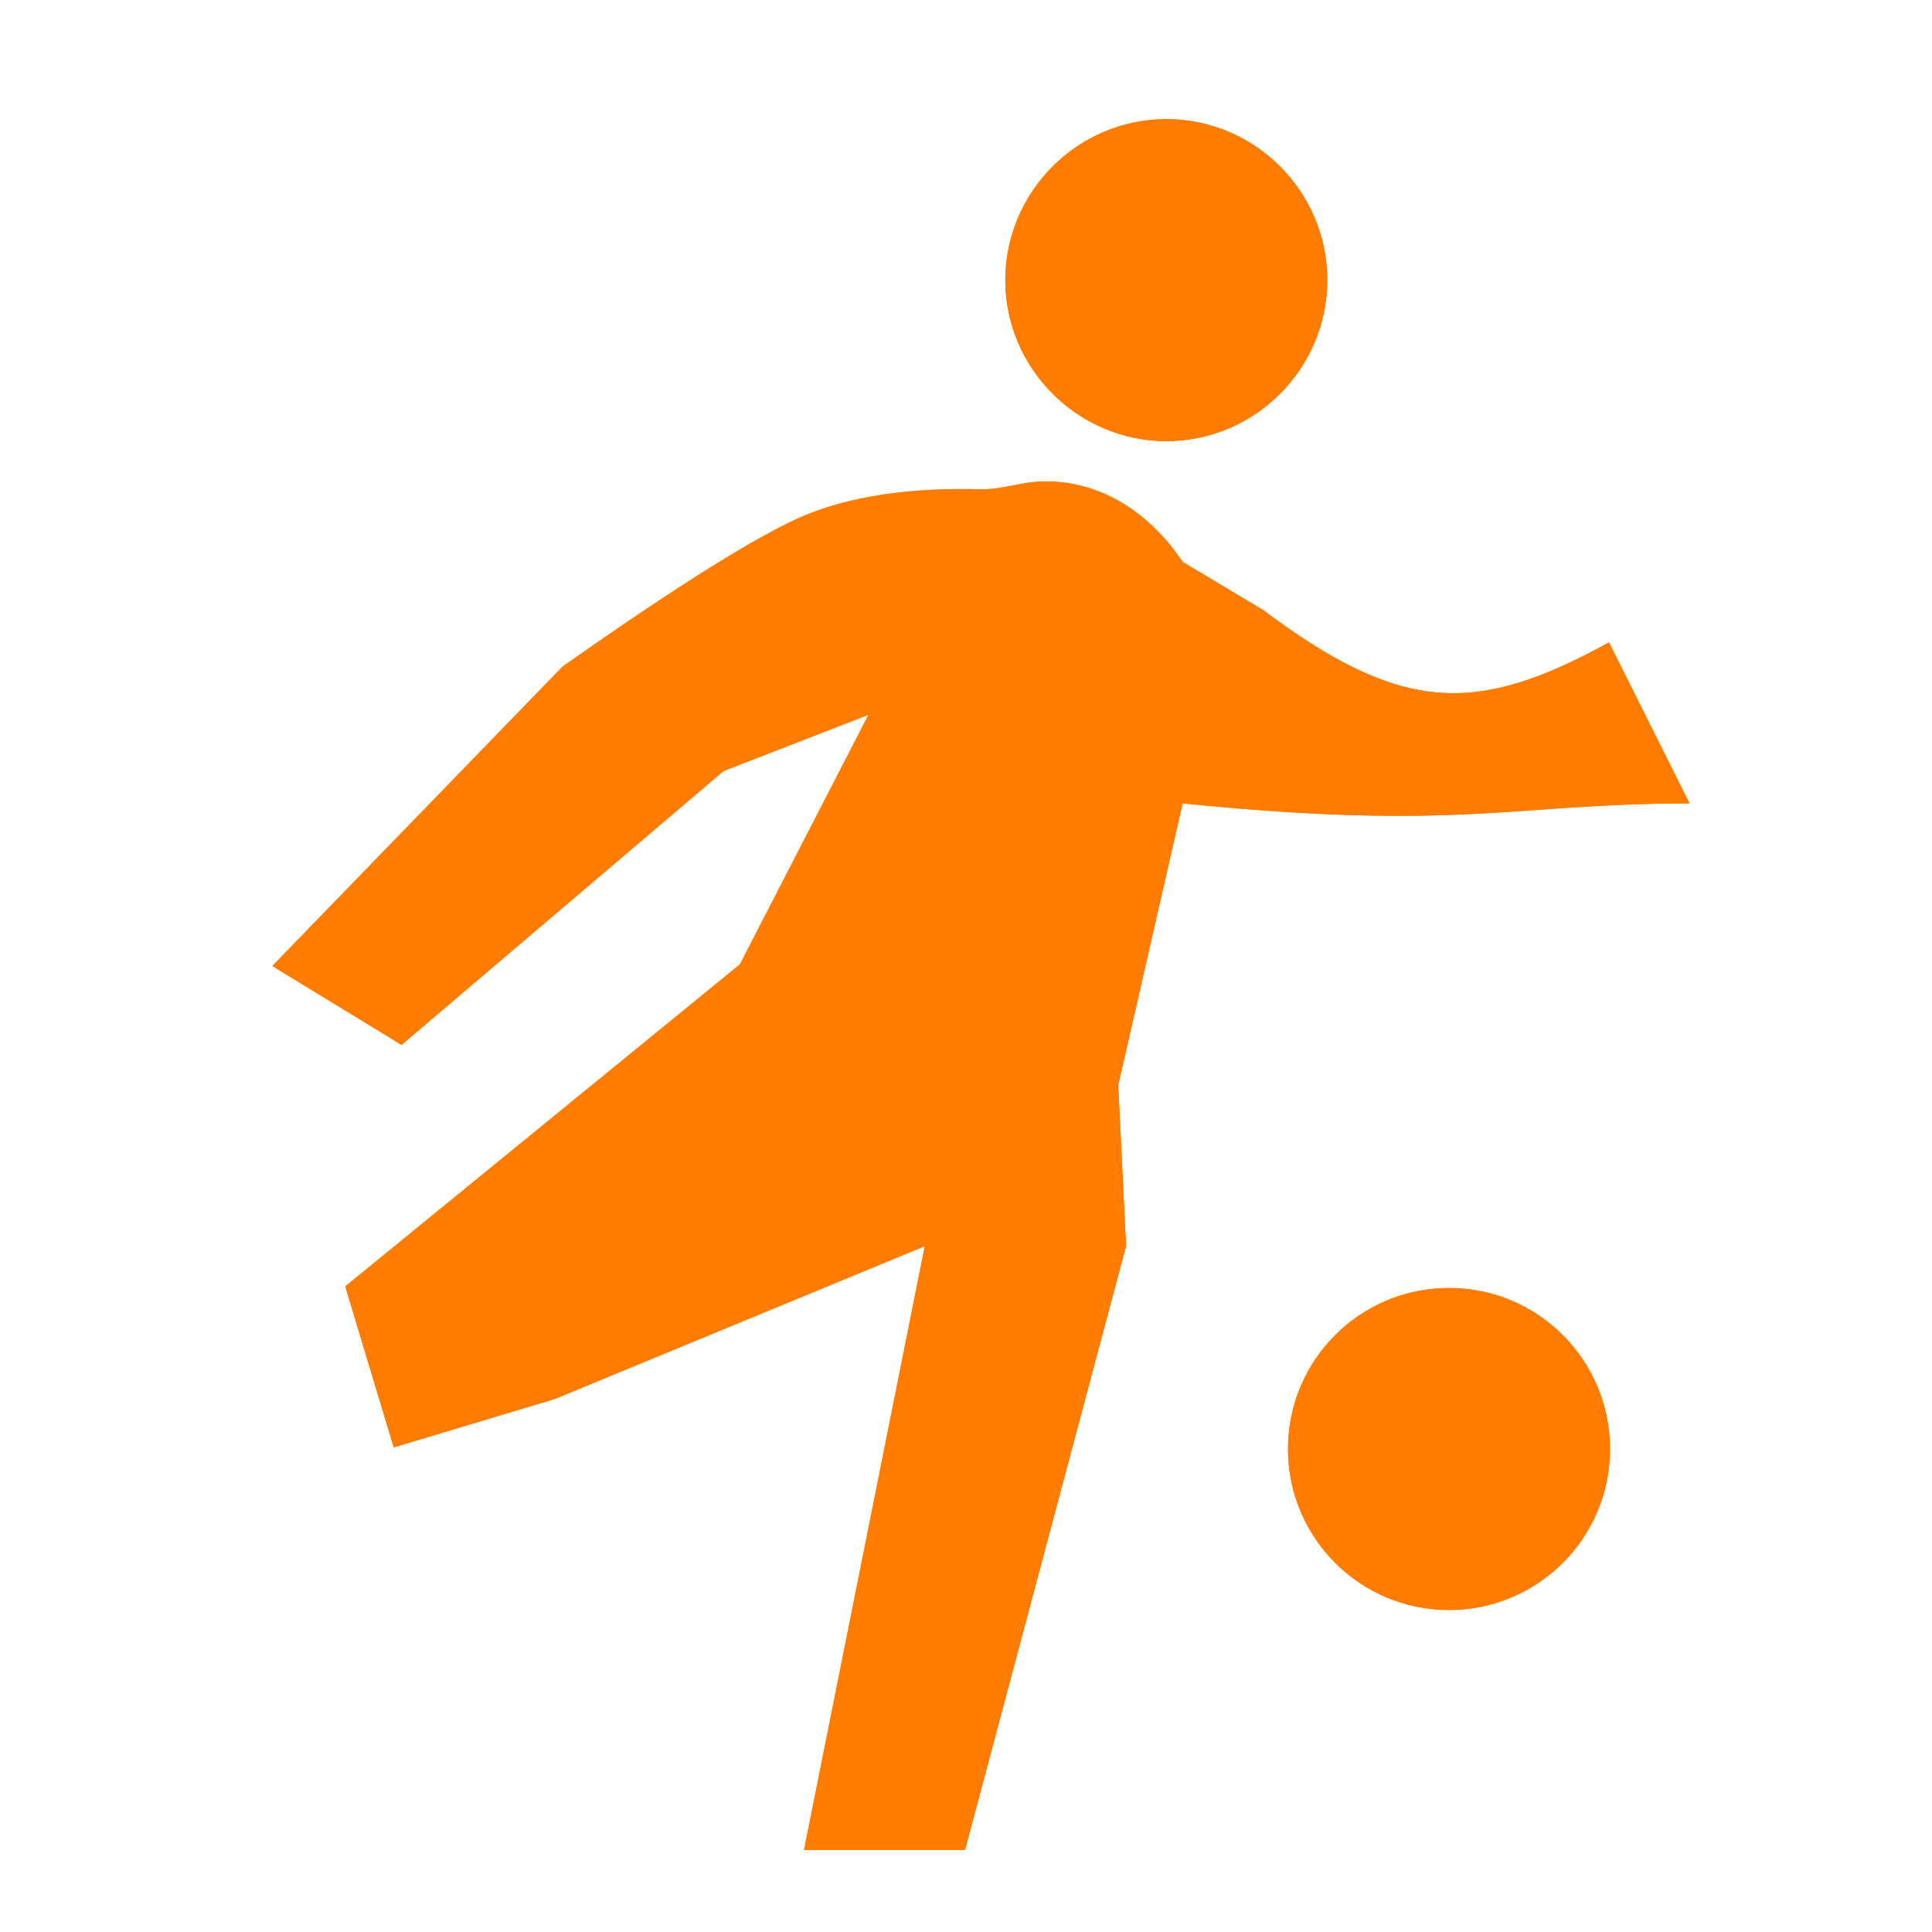<?xml version="1.0" encoding="UTF-8" standalone="no"?>
<svg
   xmlns:dc="http://purl.org/dc/elements/1.1/"
   xmlns:cc="http://creativecommons.org/ns#"
   xmlns:rdf="http://www.w3.org/1999/02/22-rdf-syntax-ns#"
   xmlns:svg="http://www.w3.org/2000/svg"
   xmlns="http://www.w3.org/2000/svg"
   xmlns:sodipodi="http://sodipodi.sourceforge.net/DTD/sodipodi-0.dtd"
   xmlns:inkscape="http://www.inkscape.org/namespaces/inkscape"
   viewBox="0 0 30 30"
   height="30"
   width="30"
   xml:space="preserve"
   version="1.1"
   id="svg7424"
   inkscape:version="0.91 r13725"
   sodipodi:docname="player_settings.svg"><sodipodi:namedview
     pagecolor="#ffffff"
     bordercolor="#666666"
     borderopacity="1"
     objecttolerance="10"
     gridtolerance="10"
     guidetolerance="10"
     inkscape:pageopacity="0"
     inkscape:pageshadow="2"
     inkscape:window-width="1108"
     inkscape:window-height="664"
     id="namedview55"
     showgrid="false"
     inkscape:zoom="7.8666667"
     inkscape:cx="15"
     inkscape:cy="15"
     inkscape:window-x="0"
     inkscape:window-y="0"
     inkscape:window-maximized="0"
     inkscape:current-layer="g7432" /><defs
     id="defs7428"><clipPath
       id="clipPath7440"
       clipPathUnits="userSpaceOnUse"><path
         id="path7442"
         d="M 3,23 21,23 21,1 3,1 3,23 Z" /></clipPath><clipPath
       id="clipPath7446"
       clipPathUnits="userSpaceOnUse"><path
         id="path7448"
         d="m 14.488,18.52 c 1.102,0 2,0.902 2,2 0,1.101 -0.898,2 -2,2 -1.097,0 -2,-0.899 -2,-2 0,-1.098 0.903,-2 2,-2 z M 6.891,6.621 l 4.597,1.899 -1.5,-7.5 2,0 2,7.5 -0.097,2 0.8,3.5 c 3.461,-0.348 4.098,0 6.297,0 l -1,2 c -1.64,-0.899 -2.562,-0.899 -4.297,0.402 l -1,0.598 c -0.402,0.601 -1,1 -1.703,1 -0.297,0 -0.5,-0.098 -0.797,-0.098 -0.89,0.023 -1.621,-0.086 -2.203,-0.328 -0.574,-0.246 -1.574,-0.871 -3,-1.875 L 3.383,12 l 1.605,-0.98 4,3.402 1.801,0.699 -1.598,-3.101 -4.902,-4 0.602,-2 2,0.601 z M 18,4 c 1.105,0 2,0.895 2,2 0,1.105 -0.895,2 -2,2 -1.105,0 -2,-0.895 -2,-2 0,-1.105 0.895,-2 2,-2 z" /></clipPath><clipPath
       id="clipPath7456"
       clipPathUnits="userSpaceOnUse"><path
         id="path7458"
         d="M 0,0 24,0 24,24 0,24 0,0 Z" /></clipPath><clipPath
       id="clipPath7468"
       clipPathUnits="userSpaceOnUse"><path
         id="path7470"
         d="M 0,0 24,0 24,24 0,24 0,0 Z" /></clipPath><clipPath
       id="clipPath7478"
       clipPathUnits="userSpaceOnUse"><path
         id="path7480"
         d="M 3,23 21,23 21,1 3,1 3,23 Z" /></clipPath><clipPath
       id="clipPath7488"
       clipPathUnits="userSpaceOnUse"><path
         id="path7490"
         d="M 0,0 24,0 24,24 0,24 0,0 Z" /></clipPath><clipPath
       id="clipPath7504"
       clipPathUnits="userSpaceOnUse"><path
         id="path7506"
         d="M 3,1 21,1 21,23 3,23 3,1 Z" /></clipPath><clipPath
       id="clipPath7514"
       clipPathUnits="userSpaceOnUse"><path
         id="path7516"
         d="M 3,23 21,23 21,1 3,1 3,23 Z" /></clipPath><clipPath
       id="clipPath7524"
       clipPathUnits="userSpaceOnUse"><path
         id="path7526"
         d="M 0,0 24,0 24,24 0,24 0,0 Z" /></clipPath></defs><g
     transform="matrix(1.25,0,0,-1.25,0,30)"
     id="g7432"><g
       id="g7434" /><g
       clip-path="url(#clipPath7446)"
       id="g7444"
       style="fill:#ff7c00;fill-opacity:1"><g
         id="g7450"
         style="fill:#ff7c00;fill-opacity:1"><g
           id="g7452"
           style="fill:#ff7c00;fill-opacity:1"><g
             clip-path="url(#clipPath7456)"
             id="g7454"
             style="fill:#ff7c00;fill-opacity:1"><g
               id="g7460"
               style="fill:#ff7c00;fill-opacity:1"><g
                 id="g7462"
                 style="fill:#ff7c00;fill-opacity:1"><g
                   id="g7464"
                   style="fill:#ff7c00;fill-opacity:1"><g
                     clip-path="url(#clipPath7468)"
                     id="g7466"
                     style="fill:#ff7c00;fill-opacity:1"><g
                       id="g7472"
                       style="fill:#ff7c00;fill-opacity:1" /><g
                       id="g7474"
                       style="fill:#ff7c00;fill-opacity:1"><g
                         clip-path="url(#clipPath7478)"
                         id="g7476"
                         style="fill:#ff7c00;fill-opacity:1"><g
                           id="g7482"
                           style="fill:#ff7c00;fill-opacity:1"><g
                             id="g7484"
                             style="fill:#ff7c00;fill-opacity:1"><g
                               clip-path="url(#clipPath7488)"
                               id="g7486"
                               style="fill:#ff7c00;fill-opacity:1"><g
                                 id="g7492"
                                 style="fill:#ff7c00;fill-opacity:1"><path
                                   id="path7494"
                                   style="fill:#ff7c00;fill-opacity:1;fill-rule:nonzero;stroke:none"
                                   d="M 0,0 24,0 24,24 0,24 0,0 Z"
                                   inkscape:connector-curvature="0" /></g></g></g></g></g></g><g
                       id="g7496"
                       style="fill:#ff7c00;fill-opacity:1"><g
                         id="g7498"
                         style="fill:#ff7c00;fill-opacity:1"><g
                           id="g7500"
                           style="fill:#ff7c00;fill-opacity:1"><g
                             clip-path="url(#clipPath7504)"
                             id="g7502"
                             style="fill:#ff7c00;fill-opacity:1"><g
                               id="g7508"
                               style="fill:#ff7c00;fill-opacity:1" /><g
                               id="g7510"
                               style="fill:#ff7c00;fill-opacity:1"><g
                                 clip-path="url(#clipPath7514)"
                                 id="g7512"
                                 style="fill:#ff7c00;fill-opacity:1"><g
                                   id="g7518"
                                   style="fill:#ff7c00;fill-opacity:1"><g
                                   id="g7520"
                                   style="fill:#ff7c00;fill-opacity:1"><g
                                   clip-path="url(#clipPath7524)"
                                   id="g7522"
                                   style="fill:#ff7c00;fill-opacity:1"><g
                                   id="g7528"
                                   style="fill:#ff7c00;fill-opacity:1"><path
                                   id="path7530"
                                   style="fill:#ff7c00;fill-opacity:1;fill-rule:nonzero;stroke:none"
                                   d="M 0,0 24,0 24,24 0,24 0,0 Z"
                                   inkscape:connector-curvature="0" /></g></g></g></g></g></g></g></g></g></g></g></g></g></g></g></g></g></g></g></svg>